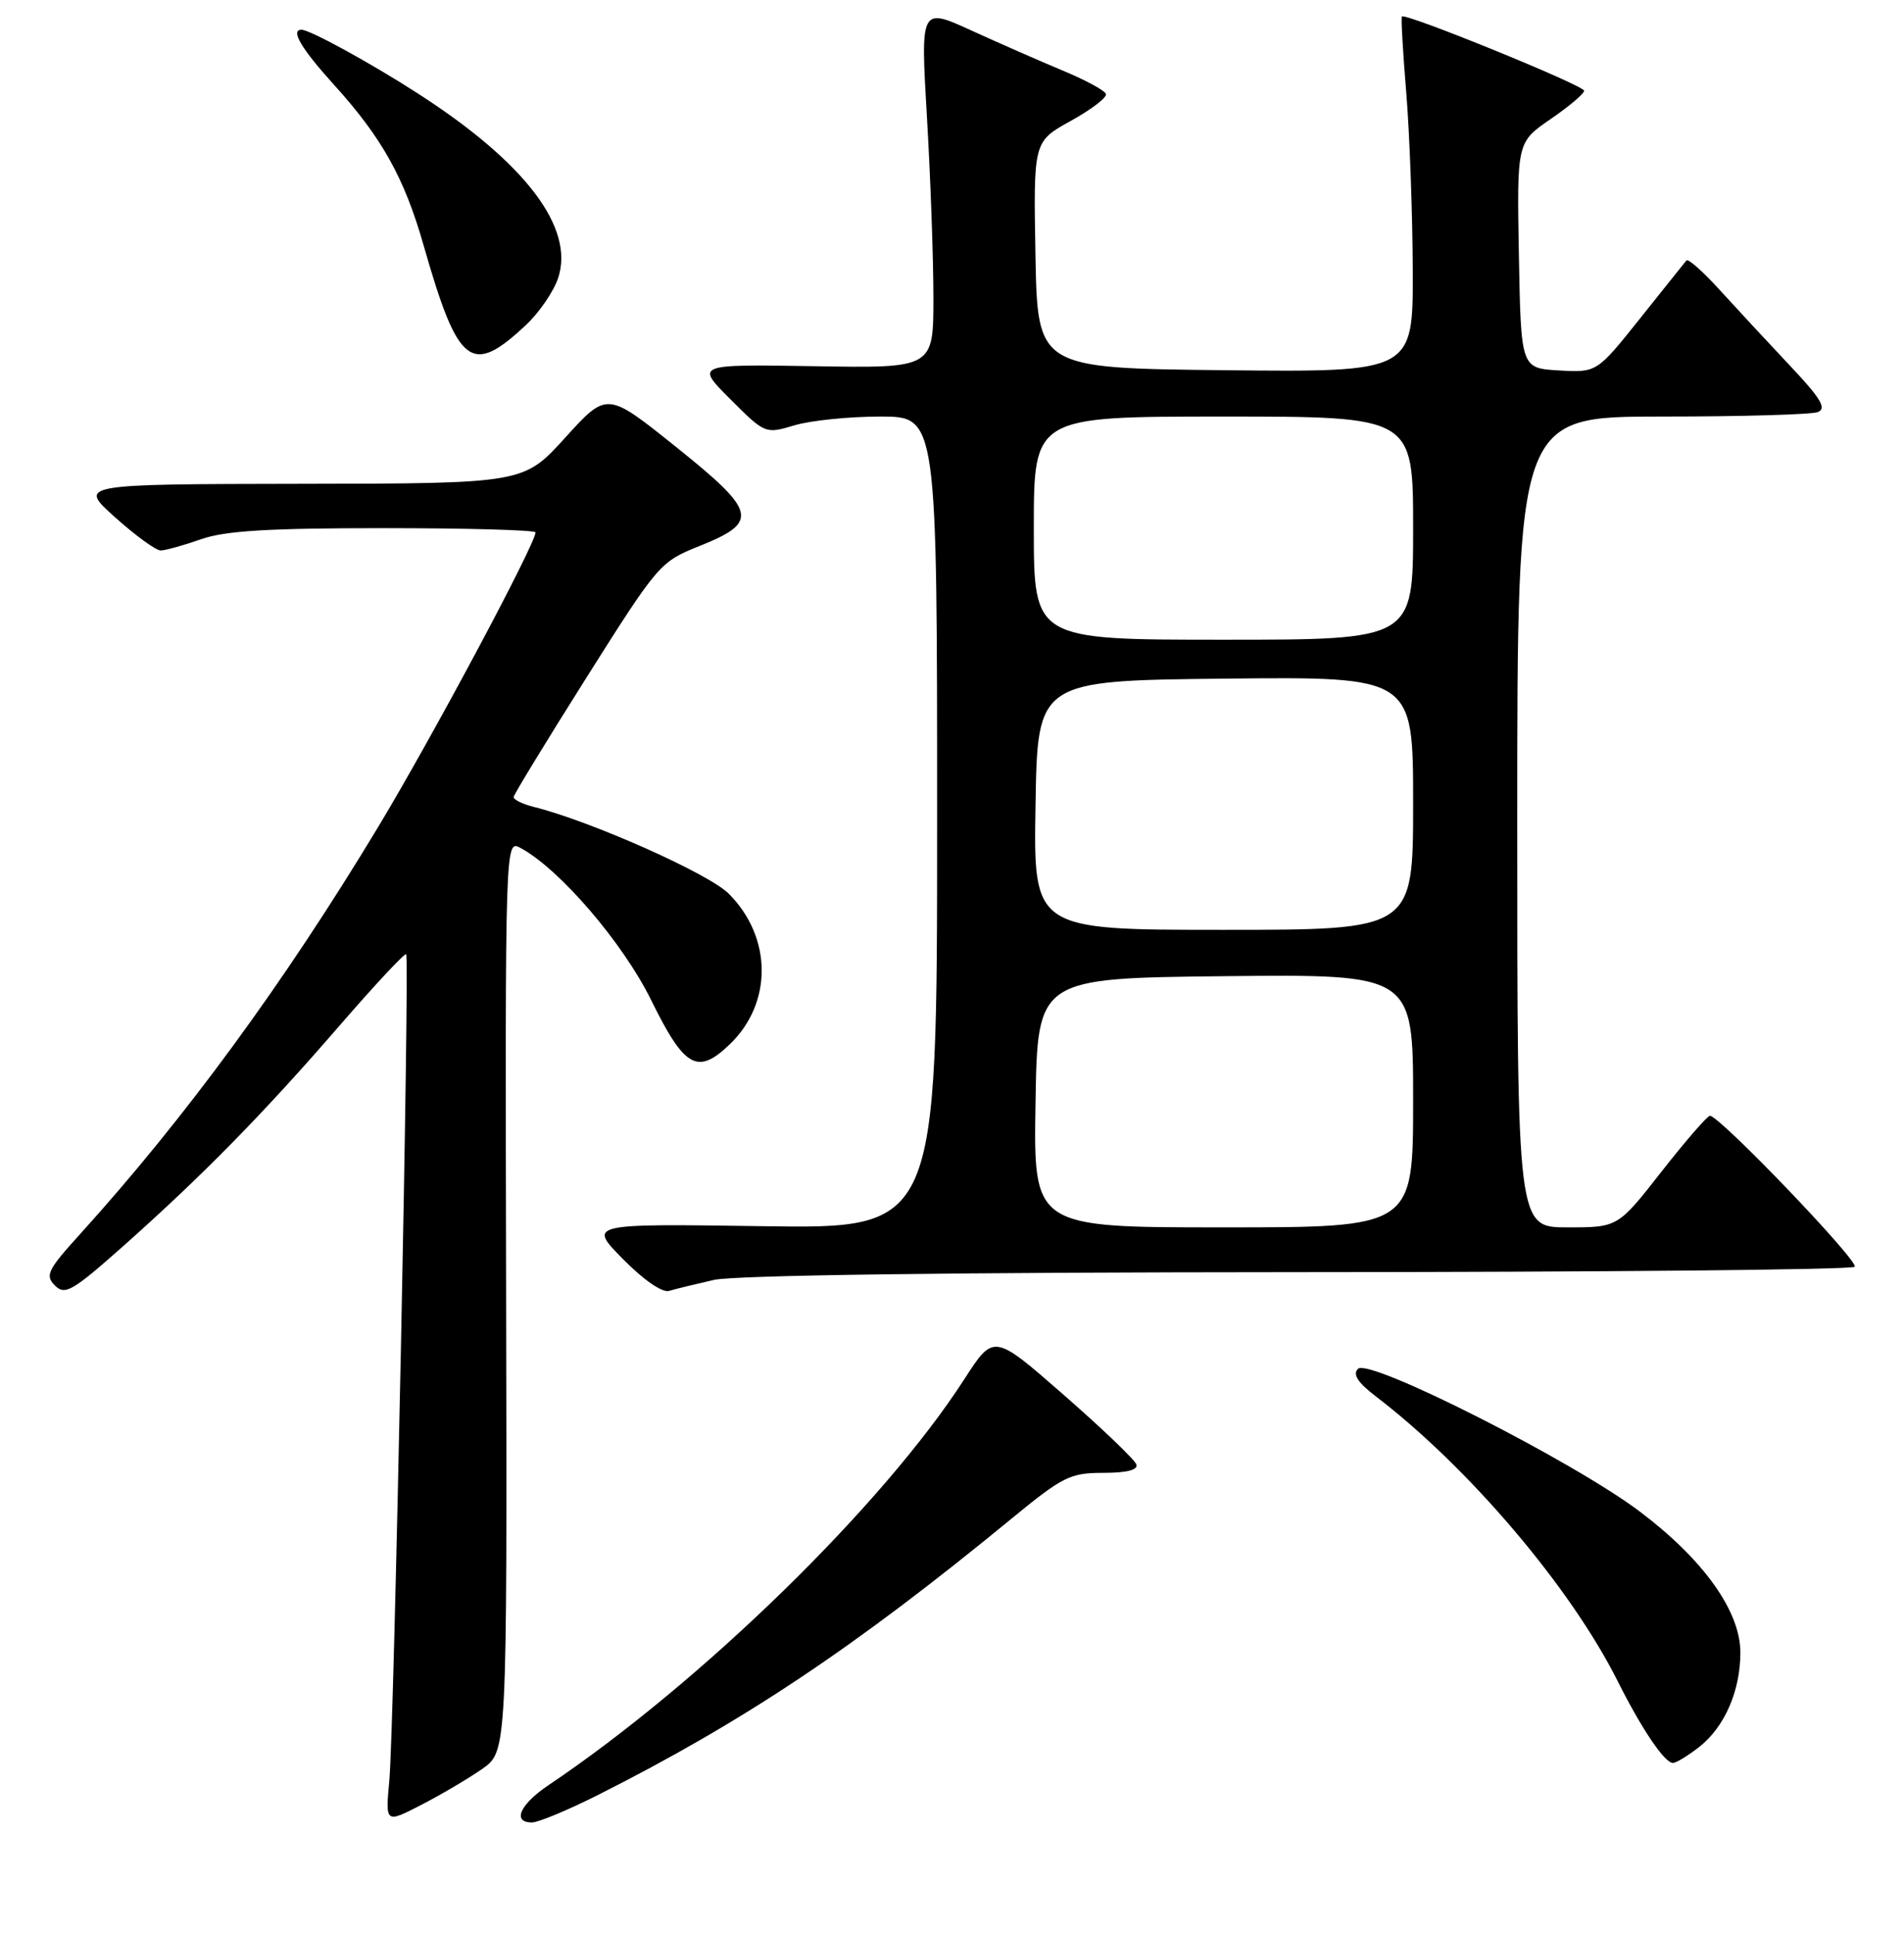 <?xml version="1.0" encoding="UTF-8" standalone="no"?>
<!DOCTYPE svg PUBLIC "-//W3C//DTD SVG 1.1//EN" "http://www.w3.org/Graphics/SVG/1.1/DTD/svg11.dtd" >
<svg xmlns="http://www.w3.org/2000/svg" xmlns:xlink="http://www.w3.org/1999/xlink" version="1.1" viewBox="0 0 256 260">
 <g >
 <path fill="currentColor"
d=" M 64.84 237.80 C 68.18 235.46 68.18 235.46 68.05 174.17 C 67.92 112.88 67.92 112.88 69.98 113.99 C 75.22 116.80 83.78 126.76 87.57 134.49 C 92.04 143.57 93.78 144.55 98.11 140.40 C 103.90 134.85 103.84 125.99 97.97 120.13 C 95.27 117.43 79.40 110.37 71.75 108.47 C 70.24 108.09 69.03 107.49 69.06 107.14 C 69.10 106.79 73.52 99.54 78.89 91.03 C 88.50 75.81 88.74 75.52 94.08 73.39 C 102.11 70.17 101.78 68.79 90.84 60.04 C 81.61 52.64 81.61 52.64 76.01 58.82 C 70.41 65.00 70.41 65.00 40.46 65.04 C 10.50 65.09 10.50 65.09 15.47 69.54 C 18.21 72.00 20.96 74.00 21.60 74.00 C 22.23 74.00 24.66 73.32 27.00 72.50 C 30.25 71.35 36.07 71.00 51.63 71.00 C 62.83 71.00 72.00 71.26 72.00 71.57 C 72.00 73.13 58.10 99.14 50.80 111.25 C 38.16 132.20 24.88 150.32 10.77 165.90 C 6.39 170.73 6.03 171.46 7.39 172.82 C 8.74 174.17 9.73 173.59 16.68 167.42 C 27.27 158.00 35.45 149.67 45.66 137.87 C 50.39 132.41 54.42 128.09 54.61 128.28 C 55.10 128.77 52.99 232.34 52.35 239.32 C 51.81 245.13 51.81 245.13 56.65 242.63 C 59.32 241.26 63.00 239.08 64.84 237.80 Z  M 80.27 241.37 C 99.96 231.46 114.96 221.45 136.00 204.16 C 142.89 198.50 143.89 198.00 148.33 198.00 C 151.49 198.00 153.04 197.61 152.79 196.87 C 152.58 196.24 148.18 192.03 143.01 187.51 C 133.61 179.29 133.61 179.29 129.67 185.39 C 118.76 202.31 94.38 226.11 73.73 240.00 C 69.90 242.57 68.83 245.00 71.52 245.00 C 72.36 245.00 76.30 243.36 80.27 241.37 Z  M 228.49 234.83 C 231.89 232.15 234.00 227.30 234.00 222.15 C 234.00 216.61 229.06 209.68 220.50 203.22 C 211.47 196.40 184.07 182.53 182.59 184.01 C 181.84 184.76 182.55 185.86 185.01 187.74 C 197.49 197.28 211.18 213.39 217.50 226.00 C 220.73 232.44 223.81 237.00 224.93 237.00 C 225.37 237.00 226.97 236.02 228.49 234.83 Z  M 96.00 172.06 C 98.81 171.43 128.30 171.04 174.58 171.02 C 215.33 171.01 248.98 170.69 249.37 170.30 C 250.03 169.63 231.22 150.00 229.91 150.00 C 229.56 150.00 226.63 153.38 223.40 157.50 C 217.53 165.00 217.53 165.00 210.76 165.00 C 204.00 165.00 204.00 165.00 204.00 110.50 C 204.00 56.00 204.00 56.00 223.42 56.00 C 234.10 56.00 243.54 55.73 244.41 55.40 C 245.64 54.92 244.82 53.56 240.66 49.15 C 237.73 46.04 233.50 41.48 231.25 39.01 C 229.00 36.53 226.97 34.73 226.75 35.01 C 226.53 35.28 223.72 38.78 220.52 42.80 C 214.70 50.09 214.70 50.09 209.60 49.80 C 204.50 49.50 204.50 49.50 204.22 34.32 C 203.95 19.13 203.95 19.13 208.47 16.02 C 210.96 14.31 213.00 12.59 212.99 12.20 C 212.99 11.49 188.94 1.69 188.49 2.22 C 188.36 2.37 188.62 7.00 189.08 12.50 C 189.53 18.00 189.92 28.70 189.95 36.27 C 190.00 50.03 190.00 50.03 164.75 49.77 C 139.50 49.50 139.50 49.50 139.22 34.26 C 138.95 19.03 138.95 19.03 143.96 16.26 C 146.71 14.74 148.85 13.11 148.70 12.64 C 148.55 12.17 145.97 10.77 142.96 9.52 C 139.96 8.27 134.41 5.83 130.63 4.11 C 123.76 0.97 123.76 0.97 124.63 15.74 C 125.11 23.86 125.50 34.77 125.50 40.00 C 125.50 49.50 125.50 49.50 109.50 49.23 C 93.50 48.97 93.50 48.97 98.19 53.66 C 102.86 58.33 102.90 58.35 106.81 57.18 C 108.97 56.53 114.17 56.00 118.37 56.00 C 126.00 56.00 126.00 56.00 126.00 110.59 C 126.00 165.19 126.00 165.19 102.53 164.84 C 79.07 164.50 79.07 164.50 83.75 169.25 C 86.52 172.07 89.05 173.81 89.96 173.54 C 90.81 173.28 93.53 172.62 96.00 172.06 Z  M 70.73 43.68 C 72.51 42.01 74.45 39.17 75.05 37.36 C 77.27 30.61 70.65 21.89 56.25 12.61 C 49.78 8.44 41.67 4.00 40.54 4.00 C 39.01 4.00 40.50 6.53 44.90 11.39 C 51.37 18.53 54.37 23.92 56.96 33.00 C 61.60 49.23 63.36 50.60 70.73 43.68 Z  M 139.23 148.25 C 139.50 131.50 139.50 131.50 164.75 131.23 C 190.00 130.97 190.00 130.97 190.00 147.98 C 190.00 165.00 190.00 165.00 164.48 165.00 C 138.95 165.00 138.95 165.00 139.23 148.25 Z  M 139.23 108.25 C 139.50 91.50 139.50 91.50 164.75 91.23 C 190.00 90.97 190.00 90.97 190.00 107.98 C 190.00 125.00 190.00 125.00 164.48 125.00 C 138.95 125.00 138.95 125.00 139.23 108.25 Z  M 139.00 71.00 C 139.00 56.00 139.00 56.00 164.50 56.00 C 190.00 56.00 190.00 56.00 190.00 71.00 C 190.00 86.00 190.00 86.00 164.50 86.00 C 139.00 86.00 139.00 86.00 139.00 71.00 Z "/>
</g>
</svg>